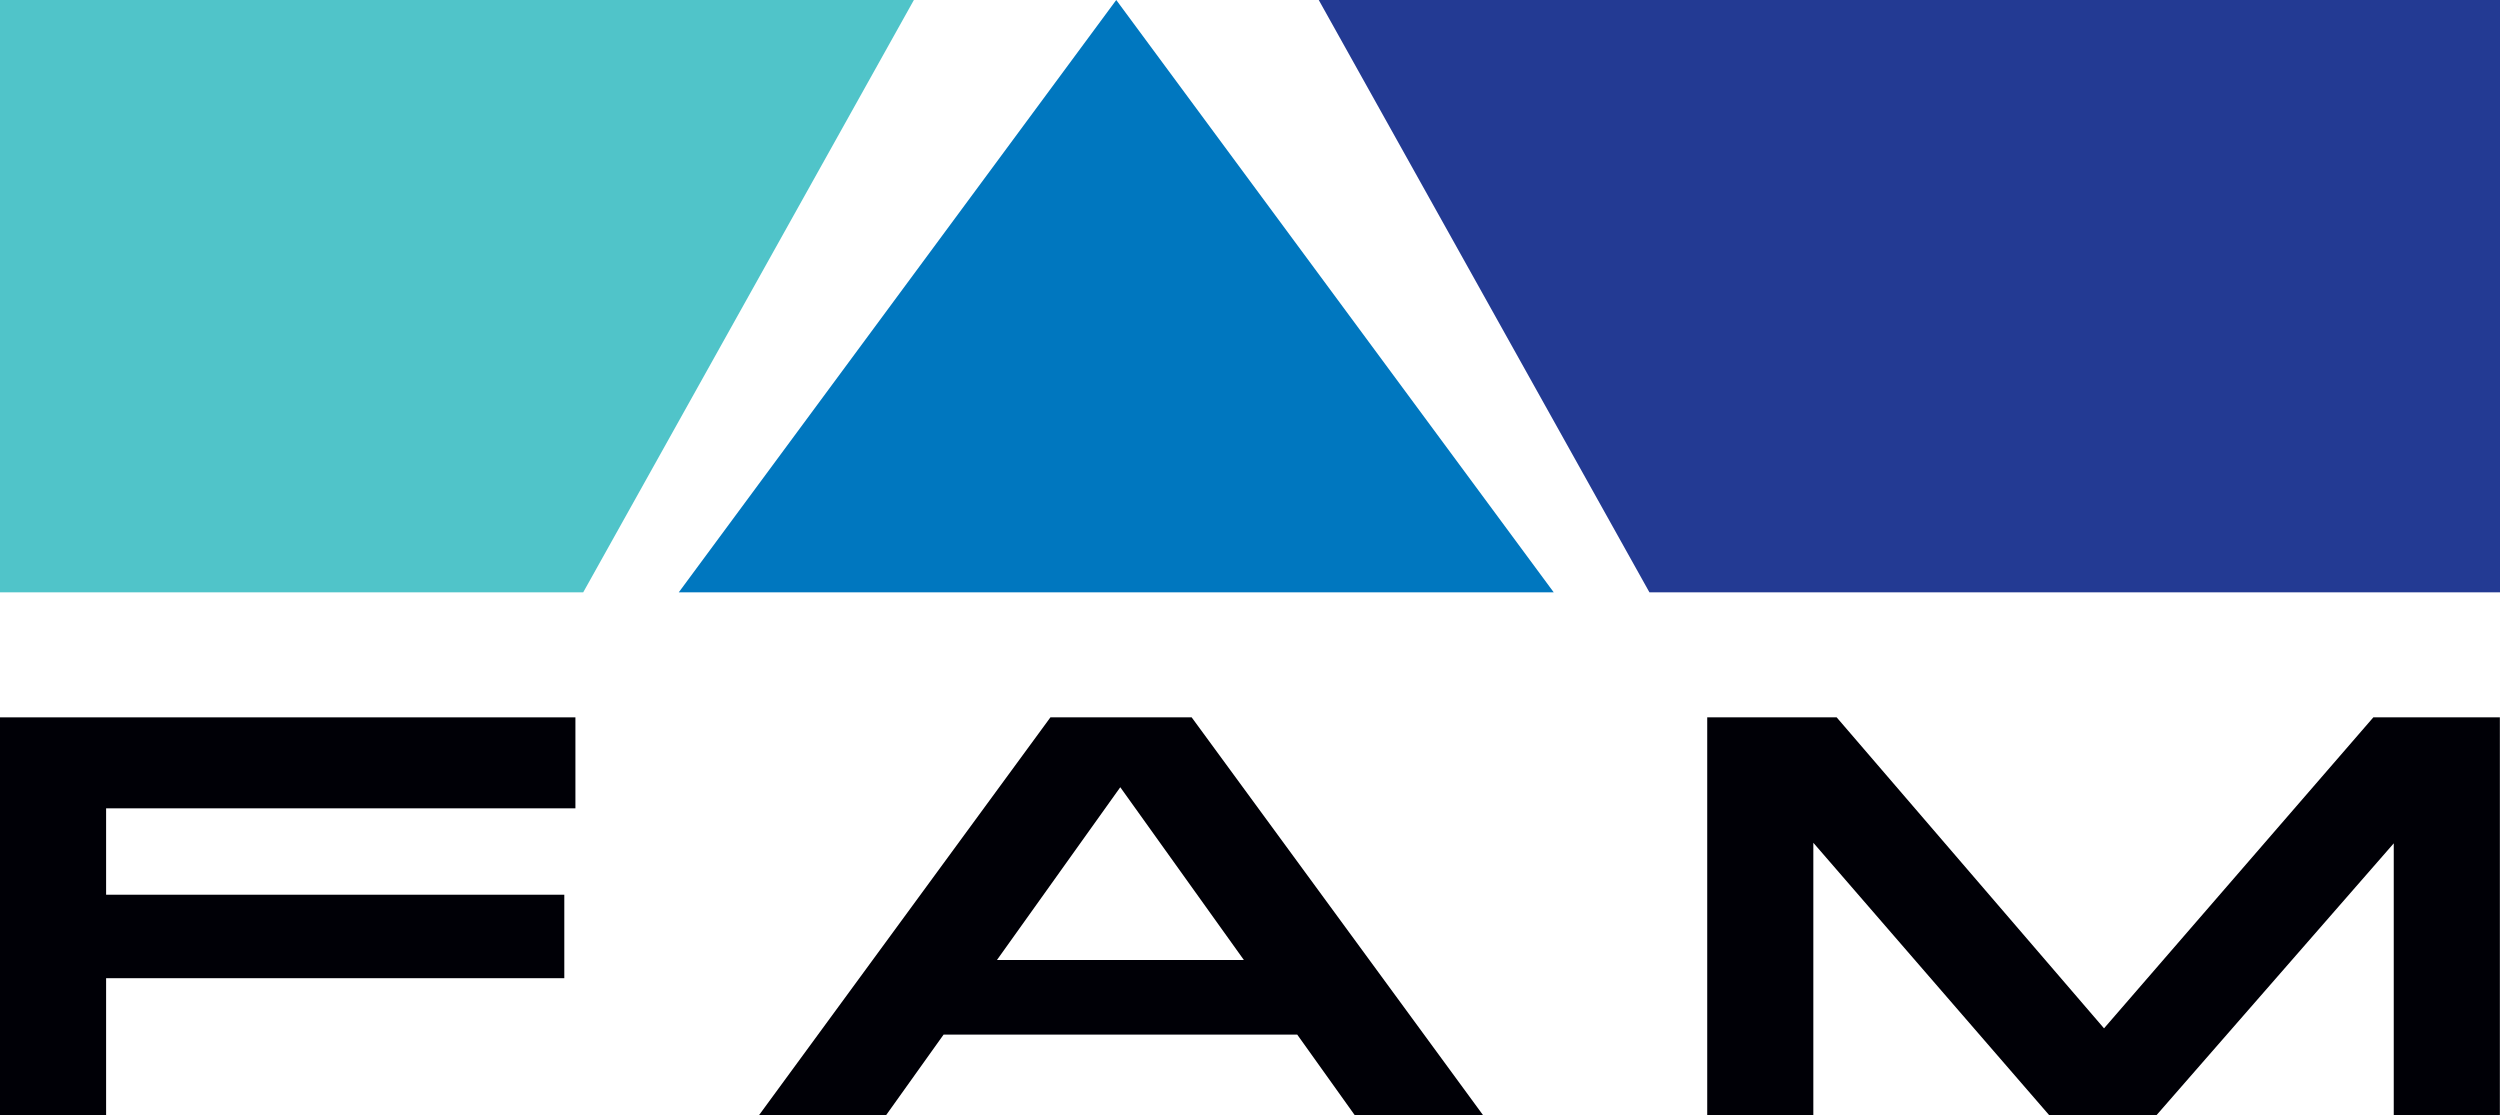 <?xml version="1.0" encoding="utf-8"?>
<!-- Generator: Adobe Illustrator 24.0.2, SVG Export Plug-In . SVG Version: 6.00 Build 0)  -->
<svg version="1.1" id="Layer_1" xmlns="http://www.w3.org/2000/svg" xmlns:xlink="http://www.w3.org/1999/xlink" x="0px" y="0px"
	 viewBox="0 0 1800 802.9" style="enable-background:new 0 0 1800 802.9;" xml:space="preserve">
<style type="text/css">
	.st0{fill:#50C4C9;}
	.st1{fill:#0077BF;}
	.st2{fill:#233A93;}
	.st3{fill:#000006;}
</style>
<title>FAM-Logomark-Primary-Colour-CMYK</title>
<polygon class="st0" points="0,426.5 0,426.5 0,0 658,0 419.9,426.5 "/>
<polygon class="st1" points="1118.7,426.5 488.7,426.5 803.7,0 803.7,0 "/>
<polygon class="st2" points="1800,426.5 1187.6,426.5 949.5,0 1800,0 "/>
<path class="st3" d="M76.4,802.9H0V516.5h414.3V582H76.4v62.2h329.9v60.1H76.4V802.9z"/>
<path class="st3" d="M975.4,802.9h92.4L858,516.5H756.3L546.5,802.9H638l41.4-58H934L975.4,802.9z M717.8,691.2l88.8-124.4l89,124.4
	H717.8z"/>
<path class="st3" d="M1305.6,802.9h-76.4V516.5h93.2l192.5,223.9l193.9-223.9h91.1v286.5h-76.4V607.2l-170.8,195.7h-77.3
	l-169.8-196.1V802.9z"/>
</svg>
